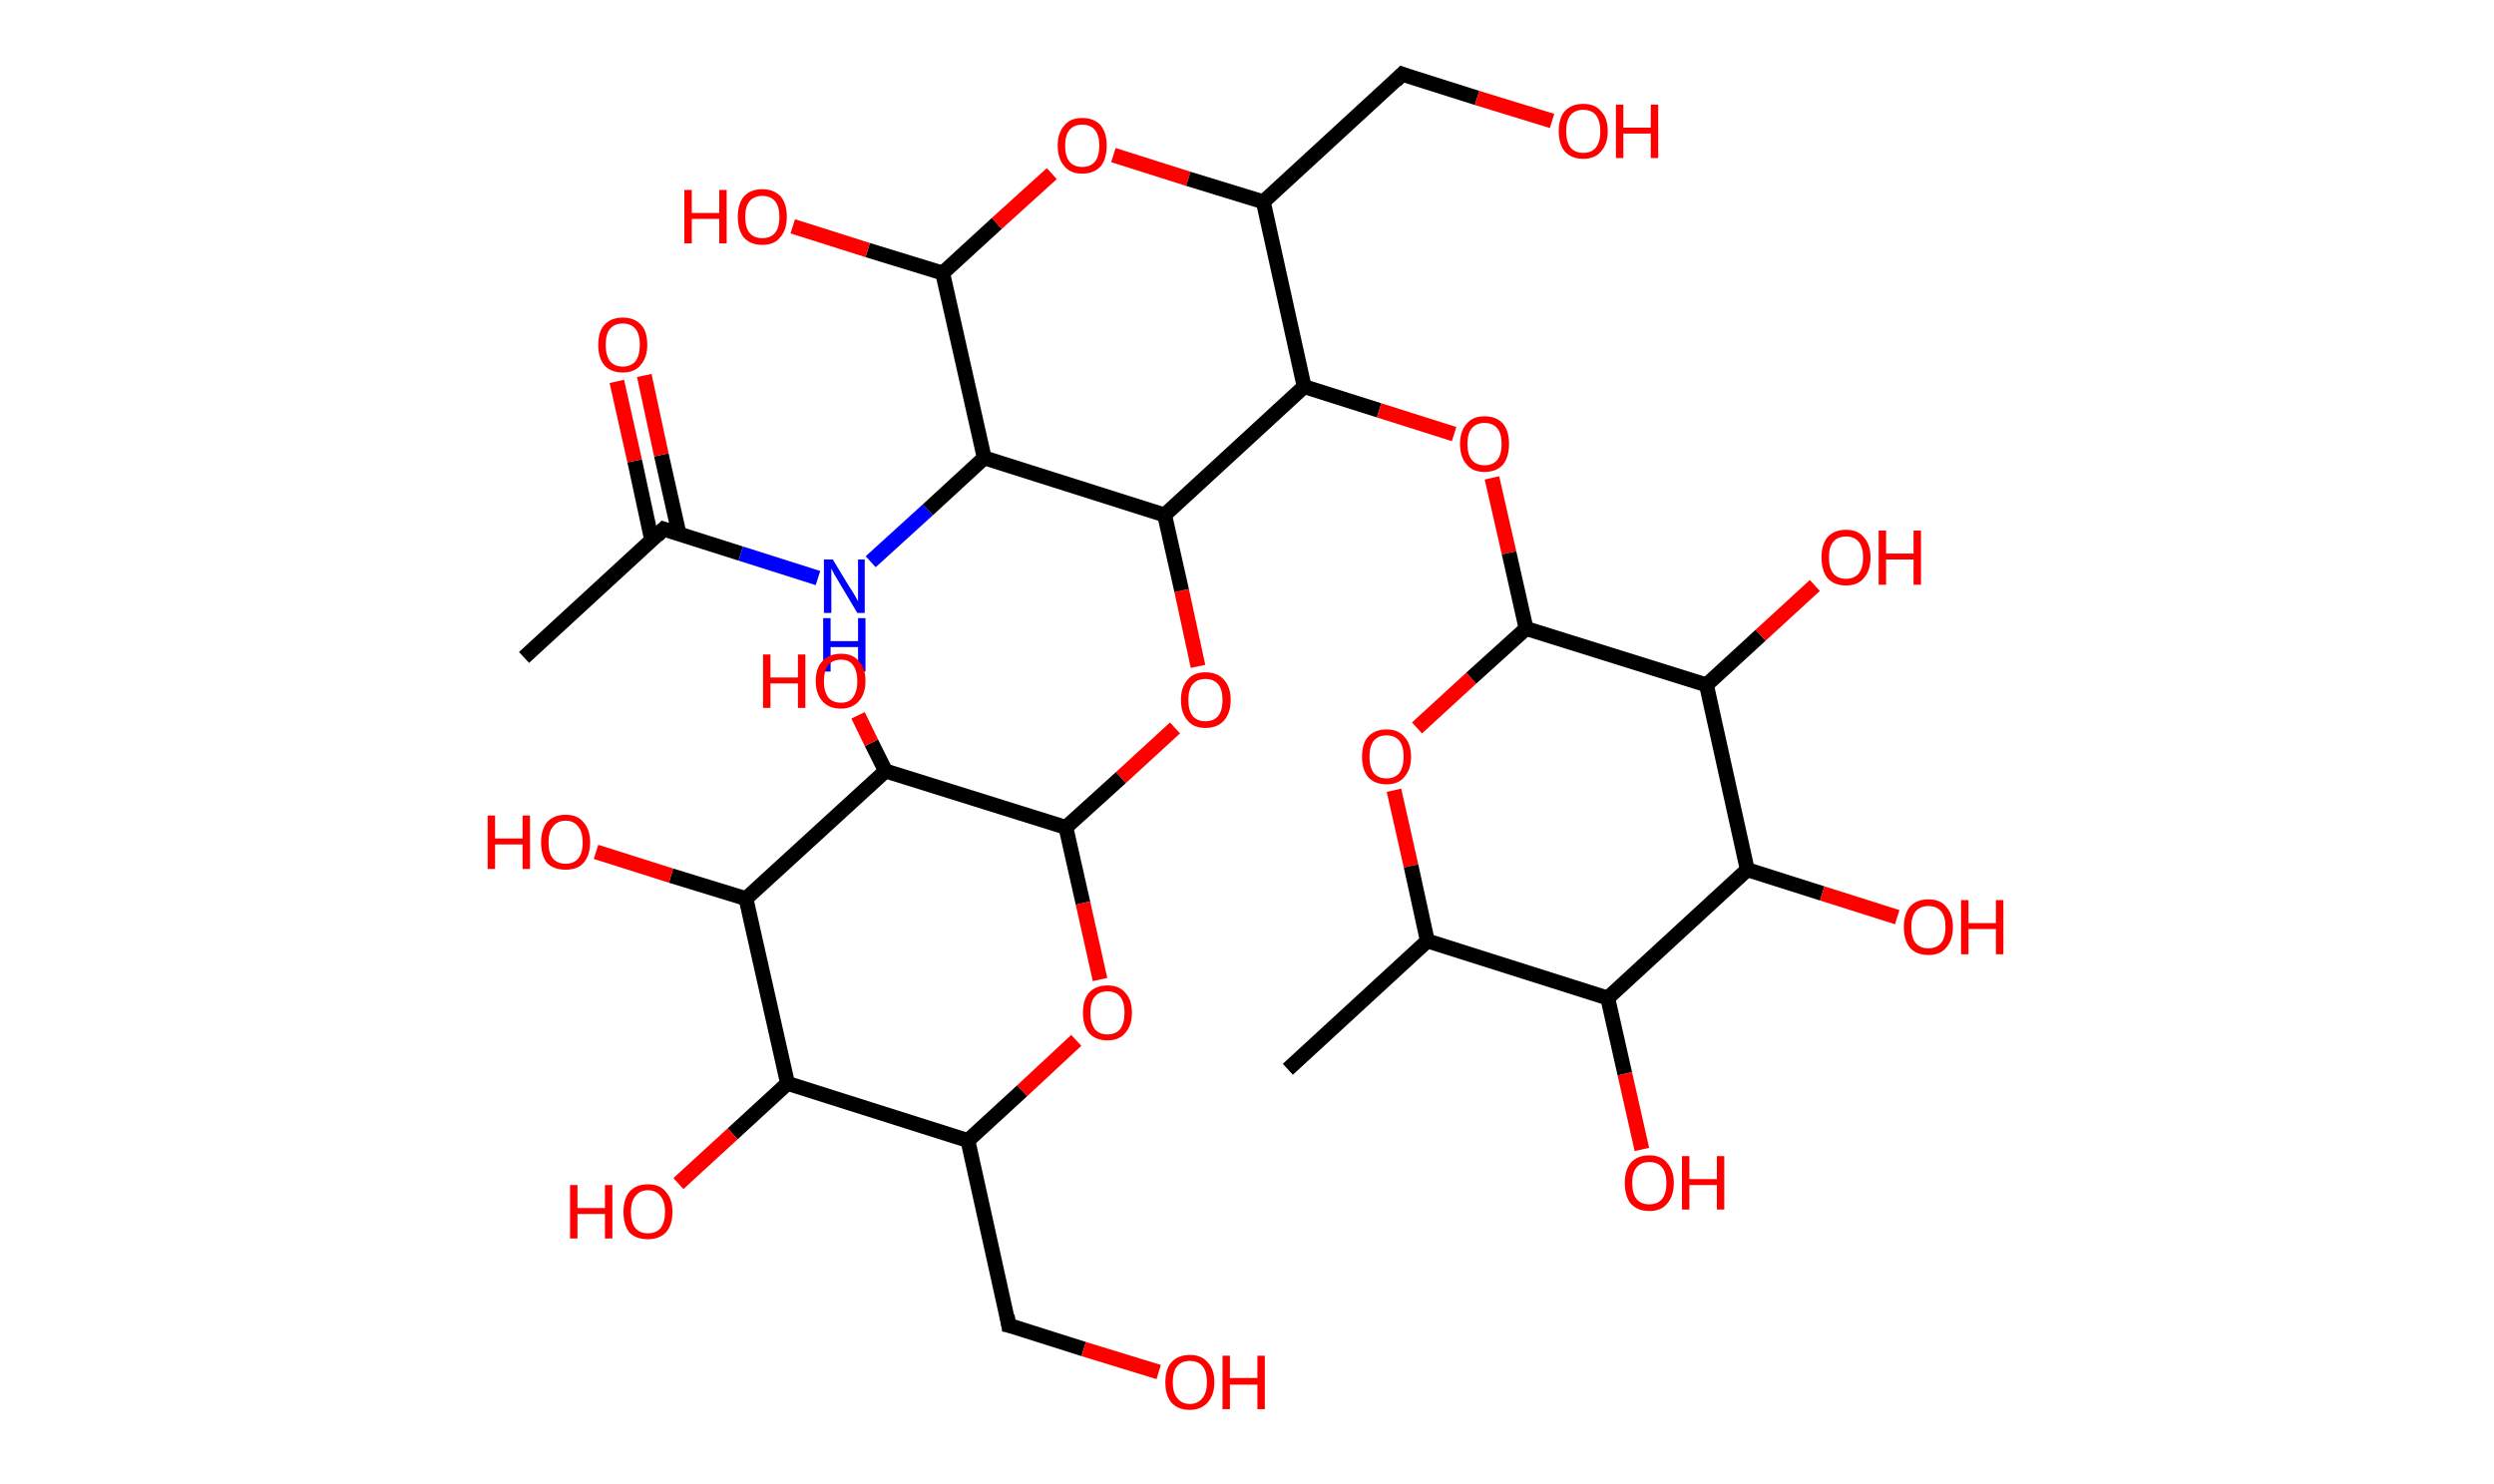 <?xml version='1.0' encoding='ASCII' standalone='yes'?>
<svg xmlns="http://www.w3.org/2000/svg" xmlns:rdkit="http://www.rdkit.org/xml" xmlns:xlink="http://www.w3.org/1999/xlink" version="1.1" baseProfile="full" xml:space="preserve" width="336px" height="200px" viewBox="0 0 336 200">
<!-- END OF HEADER -->
<rect style="opacity:1.0;fill:#FFFFFF;stroke:none" width="336.0" height="200.0" x="0.0" y="0.0"> </rect>
<path class="bond-0 atom-0 atom-1" d="M 70.6,88.6 L 89.4,71.3" style="fill:none;fill-rule:evenodd;stroke:#000000;stroke-width:2.0px;stroke-linecap:butt;stroke-linejoin:miter;stroke-opacity:1"/>
<path class="bond-1 atom-1 atom-2" d="M 91.5,72.0 L 89.1,61.3" style="fill:none;fill-rule:evenodd;stroke:#000000;stroke-width:2.0px;stroke-linecap:butt;stroke-linejoin:miter;stroke-opacity:1"/>
<path class="bond-1 atom-1 atom-2" d="M 89.1,61.3 L 86.8,50.6" style="fill:none;fill-rule:evenodd;stroke:#FF0000;stroke-width:2.0px;stroke-linecap:butt;stroke-linejoin:miter;stroke-opacity:1"/>
<path class="bond-1 atom-1 atom-2" d="M 87.8,72.8 L 85.5,62.1" style="fill:none;fill-rule:evenodd;stroke:#000000;stroke-width:2.0px;stroke-linecap:butt;stroke-linejoin:miter;stroke-opacity:1"/>
<path class="bond-1 atom-1 atom-2" d="M 85.5,62.1 L 83.1,51.4" style="fill:none;fill-rule:evenodd;stroke:#FF0000;stroke-width:2.0px;stroke-linecap:butt;stroke-linejoin:miter;stroke-opacity:1"/>
<path class="bond-2 atom-1 atom-3" d="M 89.4,71.3 L 99.8,74.6" style="fill:none;fill-rule:evenodd;stroke:#000000;stroke-width:2.0px;stroke-linecap:butt;stroke-linejoin:miter;stroke-opacity:1"/>
<path class="bond-2 atom-1 atom-3" d="M 99.8,74.6 L 110.2,77.9" style="fill:none;fill-rule:evenodd;stroke:#0000FF;stroke-width:2.0px;stroke-linecap:butt;stroke-linejoin:miter;stroke-opacity:1"/>
<path class="bond-3 atom-3 atom-4" d="M 117.3,75.7 L 125.0,68.7" style="fill:none;fill-rule:evenodd;stroke:#0000FF;stroke-width:2.0px;stroke-linecap:butt;stroke-linejoin:miter;stroke-opacity:1"/>
<path class="bond-3 atom-3 atom-4" d="M 125.0,68.7 L 132.6,61.7" style="fill:none;fill-rule:evenodd;stroke:#000000;stroke-width:2.0px;stroke-linecap:butt;stroke-linejoin:miter;stroke-opacity:1"/>
<path class="bond-4 atom-4 atom-5" d="M 132.6,61.7 L 127.0,36.8" style="fill:none;fill-rule:evenodd;stroke:#000000;stroke-width:2.0px;stroke-linecap:butt;stroke-linejoin:miter;stroke-opacity:1"/>
<path class="bond-5 atom-5 atom-6" d="M 127.0,36.8 L 116.9,33.7" style="fill:none;fill-rule:evenodd;stroke:#000000;stroke-width:2.0px;stroke-linecap:butt;stroke-linejoin:miter;stroke-opacity:1"/>
<path class="bond-5 atom-5 atom-6" d="M 116.9,33.7 L 106.8,30.5" style="fill:none;fill-rule:evenodd;stroke:#FF0000;stroke-width:2.0px;stroke-linecap:butt;stroke-linejoin:miter;stroke-opacity:1"/>
<path class="bond-6 atom-5 atom-7" d="M 127.0,36.8 L 134.3,30.1" style="fill:none;fill-rule:evenodd;stroke:#000000;stroke-width:2.0px;stroke-linecap:butt;stroke-linejoin:miter;stroke-opacity:1"/>
<path class="bond-6 atom-5 atom-7" d="M 134.3,30.1 L 141.7,23.4" style="fill:none;fill-rule:evenodd;stroke:#FF0000;stroke-width:2.0px;stroke-linecap:butt;stroke-linejoin:miter;stroke-opacity:1"/>
<path class="bond-7 atom-7 atom-8" d="M 150.0,20.9 L 160.1,24.1" style="fill:none;fill-rule:evenodd;stroke:#FF0000;stroke-width:2.0px;stroke-linecap:butt;stroke-linejoin:miter;stroke-opacity:1"/>
<path class="bond-7 atom-7 atom-8" d="M 160.1,24.1 L 170.2,27.2" style="fill:none;fill-rule:evenodd;stroke:#000000;stroke-width:2.0px;stroke-linecap:butt;stroke-linejoin:miter;stroke-opacity:1"/>
<path class="bond-8 atom-8 atom-9" d="M 170.2,27.2 L 188.9,10.0" style="fill:none;fill-rule:evenodd;stroke:#000000;stroke-width:2.0px;stroke-linecap:butt;stroke-linejoin:miter;stroke-opacity:1"/>
<path class="bond-9 atom-9 atom-10" d="M 188.9,10.0 L 199.0,13.2" style="fill:none;fill-rule:evenodd;stroke:#000000;stroke-width:2.0px;stroke-linecap:butt;stroke-linejoin:miter;stroke-opacity:1"/>
<path class="bond-9 atom-9 atom-10" d="M 199.0,13.2 L 209.1,16.3" style="fill:none;fill-rule:evenodd;stroke:#FF0000;stroke-width:2.0px;stroke-linecap:butt;stroke-linejoin:miter;stroke-opacity:1"/>
<path class="bond-10 atom-8 atom-11" d="M 170.2,27.2 L 175.7,52.1" style="fill:none;fill-rule:evenodd;stroke:#000000;stroke-width:2.0px;stroke-linecap:butt;stroke-linejoin:miter;stroke-opacity:1"/>
<path class="bond-11 atom-11 atom-12" d="M 175.7,52.1 L 185.8,55.3" style="fill:none;fill-rule:evenodd;stroke:#000000;stroke-width:2.0px;stroke-linecap:butt;stroke-linejoin:miter;stroke-opacity:1"/>
<path class="bond-11 atom-11 atom-12" d="M 185.8,55.3 L 195.9,58.5" style="fill:none;fill-rule:evenodd;stroke:#FF0000;stroke-width:2.0px;stroke-linecap:butt;stroke-linejoin:miter;stroke-opacity:1"/>
<path class="bond-12 atom-12 atom-13" d="M 201.0,64.4 L 203.3,74.5" style="fill:none;fill-rule:evenodd;stroke:#FF0000;stroke-width:2.0px;stroke-linecap:butt;stroke-linejoin:miter;stroke-opacity:1"/>
<path class="bond-12 atom-12 atom-13" d="M 203.3,74.5 L 205.6,84.7" style="fill:none;fill-rule:evenodd;stroke:#000000;stroke-width:2.0px;stroke-linecap:butt;stroke-linejoin:miter;stroke-opacity:1"/>
<path class="bond-13 atom-13 atom-14" d="M 205.6,84.7 L 198.2,91.4" style="fill:none;fill-rule:evenodd;stroke:#000000;stroke-width:2.0px;stroke-linecap:butt;stroke-linejoin:miter;stroke-opacity:1"/>
<path class="bond-13 atom-13 atom-14" d="M 198.2,91.4 L 190.9,98.1" style="fill:none;fill-rule:evenodd;stroke:#FF0000;stroke-width:2.0px;stroke-linecap:butt;stroke-linejoin:miter;stroke-opacity:1"/>
<path class="bond-14 atom-14 atom-15" d="M 187.8,106.5 L 190.1,116.7" style="fill:none;fill-rule:evenodd;stroke:#FF0000;stroke-width:2.0px;stroke-linecap:butt;stroke-linejoin:miter;stroke-opacity:1"/>
<path class="bond-14 atom-14 atom-15" d="M 190.1,116.7 L 192.3,126.8" style="fill:none;fill-rule:evenodd;stroke:#000000;stroke-width:2.0px;stroke-linecap:butt;stroke-linejoin:miter;stroke-opacity:1"/>
<path class="bond-15 atom-15 atom-16" d="M 192.3,126.8 L 173.5,144.1" style="fill:none;fill-rule:evenodd;stroke:#000000;stroke-width:2.0px;stroke-linecap:butt;stroke-linejoin:miter;stroke-opacity:1"/>
<path class="bond-16 atom-15 atom-17" d="M 192.3,126.8 L 216.6,134.5" style="fill:none;fill-rule:evenodd;stroke:#000000;stroke-width:2.0px;stroke-linecap:butt;stroke-linejoin:miter;stroke-opacity:1"/>
<path class="bond-17 atom-17 atom-18" d="M 216.6,134.5 L 218.9,144.7" style="fill:none;fill-rule:evenodd;stroke:#000000;stroke-width:2.0px;stroke-linecap:butt;stroke-linejoin:miter;stroke-opacity:1"/>
<path class="bond-17 atom-17 atom-18" d="M 218.9,144.7 L 221.2,154.9" style="fill:none;fill-rule:evenodd;stroke:#FF0000;stroke-width:2.0px;stroke-linecap:butt;stroke-linejoin:miter;stroke-opacity:1"/>
<path class="bond-18 atom-17 atom-19" d="M 216.6,134.5 L 235.4,117.2" style="fill:none;fill-rule:evenodd;stroke:#000000;stroke-width:2.0px;stroke-linecap:butt;stroke-linejoin:miter;stroke-opacity:1"/>
<path class="bond-19 atom-19 atom-20" d="M 235.4,117.2 L 245.5,120.4" style="fill:none;fill-rule:evenodd;stroke:#000000;stroke-width:2.0px;stroke-linecap:butt;stroke-linejoin:miter;stroke-opacity:1"/>
<path class="bond-19 atom-19 atom-20" d="M 245.5,120.4 L 255.6,123.6" style="fill:none;fill-rule:evenodd;stroke:#FF0000;stroke-width:2.0px;stroke-linecap:butt;stroke-linejoin:miter;stroke-opacity:1"/>
<path class="bond-20 atom-19 atom-21" d="M 235.4,117.2 L 229.9,92.3" style="fill:none;fill-rule:evenodd;stroke:#000000;stroke-width:2.0px;stroke-linecap:butt;stroke-linejoin:miter;stroke-opacity:1"/>
<path class="bond-21 atom-21 atom-22" d="M 229.9,92.3 L 237.2,85.6" style="fill:none;fill-rule:evenodd;stroke:#000000;stroke-width:2.0px;stroke-linecap:butt;stroke-linejoin:miter;stroke-opacity:1"/>
<path class="bond-21 atom-21 atom-22" d="M 237.2,85.6 L 244.5,78.9" style="fill:none;fill-rule:evenodd;stroke:#FF0000;stroke-width:2.0px;stroke-linecap:butt;stroke-linejoin:miter;stroke-opacity:1"/>
<path class="bond-22 atom-11 atom-23" d="M 175.7,52.1 L 156.9,69.4" style="fill:none;fill-rule:evenodd;stroke:#000000;stroke-width:2.0px;stroke-linecap:butt;stroke-linejoin:miter;stroke-opacity:1"/>
<path class="bond-23 atom-23 atom-24" d="M 156.9,69.4 L 159.2,79.6" style="fill:none;fill-rule:evenodd;stroke:#000000;stroke-width:2.0px;stroke-linecap:butt;stroke-linejoin:miter;stroke-opacity:1"/>
<path class="bond-23 atom-23 atom-24" d="M 159.2,79.6 L 161.4,89.8" style="fill:none;fill-rule:evenodd;stroke:#FF0000;stroke-width:2.0px;stroke-linecap:butt;stroke-linejoin:miter;stroke-opacity:1"/>
<path class="bond-24 atom-24 atom-25" d="M 158.3,98.1 L 151.0,104.8" style="fill:none;fill-rule:evenodd;stroke:#FF0000;stroke-width:2.0px;stroke-linecap:butt;stroke-linejoin:miter;stroke-opacity:1"/>
<path class="bond-24 atom-24 atom-25" d="M 151.0,104.8 L 143.6,111.5" style="fill:none;fill-rule:evenodd;stroke:#000000;stroke-width:2.0px;stroke-linecap:butt;stroke-linejoin:miter;stroke-opacity:1"/>
<path class="bond-25 atom-25 atom-26" d="M 143.6,111.5 L 145.9,121.7" style="fill:none;fill-rule:evenodd;stroke:#000000;stroke-width:2.0px;stroke-linecap:butt;stroke-linejoin:miter;stroke-opacity:1"/>
<path class="bond-25 atom-25 atom-26" d="M 145.9,121.7 L 148.2,132.0" style="fill:none;fill-rule:evenodd;stroke:#FF0000;stroke-width:2.0px;stroke-linecap:butt;stroke-linejoin:miter;stroke-opacity:1"/>
<path class="bond-26 atom-26 atom-27" d="M 145.0,140.2 L 137.7,147.0" style="fill:none;fill-rule:evenodd;stroke:#FF0000;stroke-width:2.0px;stroke-linecap:butt;stroke-linejoin:miter;stroke-opacity:1"/>
<path class="bond-26 atom-26 atom-27" d="M 137.7,147.0 L 130.4,153.7" style="fill:none;fill-rule:evenodd;stroke:#000000;stroke-width:2.0px;stroke-linecap:butt;stroke-linejoin:miter;stroke-opacity:1"/>
<path class="bond-27 atom-27 atom-28" d="M 130.4,153.7 L 135.9,178.6" style="fill:none;fill-rule:evenodd;stroke:#000000;stroke-width:2.0px;stroke-linecap:butt;stroke-linejoin:miter;stroke-opacity:1"/>
<path class="bond-28 atom-28 atom-29" d="M 135.9,178.6 L 146.0,181.8" style="fill:none;fill-rule:evenodd;stroke:#000000;stroke-width:2.0px;stroke-linecap:butt;stroke-linejoin:miter;stroke-opacity:1"/>
<path class="bond-28 atom-28 atom-29" d="M 146.0,181.8 L 156.1,184.9" style="fill:none;fill-rule:evenodd;stroke:#FF0000;stroke-width:2.0px;stroke-linecap:butt;stroke-linejoin:miter;stroke-opacity:1"/>
<path class="bond-29 atom-27 atom-30" d="M 130.4,153.7 L 106.1,146.0" style="fill:none;fill-rule:evenodd;stroke:#000000;stroke-width:2.0px;stroke-linecap:butt;stroke-linejoin:miter;stroke-opacity:1"/>
<path class="bond-30 atom-30 atom-31" d="M 106.1,146.0 L 98.7,152.8" style="fill:none;fill-rule:evenodd;stroke:#000000;stroke-width:2.0px;stroke-linecap:butt;stroke-linejoin:miter;stroke-opacity:1"/>
<path class="bond-30 atom-30 atom-31" d="M 98.7,152.8 L 91.4,159.5" style="fill:none;fill-rule:evenodd;stroke:#FF0000;stroke-width:2.0px;stroke-linecap:butt;stroke-linejoin:miter;stroke-opacity:1"/>
<path class="bond-31 atom-30 atom-32" d="M 106.1,146.0 L 100.5,121.1" style="fill:none;fill-rule:evenodd;stroke:#000000;stroke-width:2.0px;stroke-linecap:butt;stroke-linejoin:miter;stroke-opacity:1"/>
<path class="bond-32 atom-32 atom-33" d="M 100.5,121.1 L 90.4,118.0" style="fill:none;fill-rule:evenodd;stroke:#000000;stroke-width:2.0px;stroke-linecap:butt;stroke-linejoin:miter;stroke-opacity:1"/>
<path class="bond-32 atom-32 atom-33" d="M 90.4,118.0 L 80.3,114.8" style="fill:none;fill-rule:evenodd;stroke:#FF0000;stroke-width:2.0px;stroke-linecap:butt;stroke-linejoin:miter;stroke-opacity:1"/>
<path class="bond-33 atom-32 atom-34" d="M 100.5,121.1 L 119.3,103.9" style="fill:none;fill-rule:evenodd;stroke:#000000;stroke-width:2.0px;stroke-linecap:butt;stroke-linejoin:miter;stroke-opacity:1"/>
<path class="bond-34 atom-34 atom-35" d="M 119.3,103.9 L 117.4,100.1" style="fill:none;fill-rule:evenodd;stroke:#000000;stroke-width:2.0px;stroke-linecap:butt;stroke-linejoin:miter;stroke-opacity:1"/>
<path class="bond-34 atom-34 atom-35" d="M 117.4,100.1 L 115.6,96.4" style="fill:none;fill-rule:evenodd;stroke:#FF0000;stroke-width:2.0px;stroke-linecap:butt;stroke-linejoin:miter;stroke-opacity:1"/>
<path class="bond-35 atom-23 atom-4" d="M 156.9,69.4 L 132.6,61.7" style="fill:none;fill-rule:evenodd;stroke:#000000;stroke-width:2.0px;stroke-linecap:butt;stroke-linejoin:miter;stroke-opacity:1"/>
<path class="bond-36 atom-34 atom-25" d="M 119.3,103.9 L 143.6,111.5" style="fill:none;fill-rule:evenodd;stroke:#000000;stroke-width:2.0px;stroke-linecap:butt;stroke-linejoin:miter;stroke-opacity:1"/>
<path class="bond-37 atom-21 atom-13" d="M 229.9,92.3 L 205.6,84.7" style="fill:none;fill-rule:evenodd;stroke:#000000;stroke-width:2.0px;stroke-linecap:butt;stroke-linejoin:miter;stroke-opacity:1"/>
<path d="M 88.5,72.2 L 89.4,71.3 L 90.0,71.5" style="fill:none;stroke:#000000;stroke-width:2.0px;stroke-linecap:butt;stroke-linejoin:miter;stroke-opacity:1;"/>
<path d="M 188.0,10.9 L 188.9,10.0 L 189.4,10.2" style="fill:none;stroke:#000000;stroke-width:2.0px;stroke-linecap:butt;stroke-linejoin:miter;stroke-opacity:1;"/>
<path d="M 135.7,177.3 L 135.9,178.6 L 136.4,178.7" style="fill:none;stroke:#000000;stroke-width:2.0px;stroke-linecap:butt;stroke-linejoin:miter;stroke-opacity:1;"/>
<path class="atom-2" d="M 80.6 46.5 Q 80.6 44.7, 81.4 43.8 Q 82.3 42.8, 83.9 42.8 Q 85.5 42.8, 86.4 43.8 Q 87.2 44.7, 87.2 46.5 Q 87.2 48.2, 86.3 49.2 Q 85.5 50.2, 83.9 50.2 Q 82.3 50.2, 81.4 49.2 Q 80.6 48.2, 80.6 46.5 M 83.9 49.4 Q 85.0 49.4, 85.6 48.7 Q 86.2 47.9, 86.2 46.5 Q 86.2 45.0, 85.6 44.3 Q 85.0 43.6, 83.9 43.6 Q 82.8 43.6, 82.2 44.3 Q 81.6 45.0, 81.6 46.5 Q 81.6 47.9, 82.2 48.7 Q 82.8 49.4, 83.9 49.4 " fill="#FF0000"/>
<path class="atom-3" d="M 112.2 75.4 L 114.5 79.2 Q 114.8 79.6, 115.2 80.3 Q 115.5 80.9, 115.6 81.0 L 115.6 75.4 L 116.5 75.4 L 116.5 82.6 L 115.5 82.6 L 113.0 78.4 Q 112.7 77.9, 112.4 77.4 Q 112.1 76.8, 112.0 76.6 L 112.0 82.6 L 111.0 82.6 L 111.0 75.4 L 112.2 75.4 " fill="#0000FF"/>
<path class="atom-3" d="M 110.9 83.3 L 111.9 83.3 L 111.9 86.4 L 115.6 86.4 L 115.6 83.3 L 116.6 83.3 L 116.6 90.5 L 115.6 90.5 L 115.6 87.2 L 111.9 87.2 L 111.9 90.5 L 110.9 90.5 L 110.9 83.3 " fill="#0000FF"/>
<path class="atom-6" d="M 92.2 25.6 L 93.2 25.6 L 93.2 28.7 L 96.9 28.7 L 96.9 25.6 L 97.9 25.6 L 97.9 32.8 L 96.9 32.8 L 96.9 29.5 L 93.2 29.5 L 93.2 32.8 L 92.2 32.8 L 92.2 25.6 " fill="#FF0000"/>
<path class="atom-6" d="M 99.4 29.2 Q 99.4 27.5, 100.2 26.5 Q 101.1 25.5, 102.7 25.5 Q 104.3 25.5, 105.2 26.5 Q 106.0 27.5, 106.0 29.2 Q 106.0 31.0, 105.1 32.0 Q 104.3 33.0, 102.7 33.0 Q 101.1 33.0, 100.2 32.0 Q 99.4 31.0, 99.4 29.2 M 102.7 32.1 Q 103.8 32.1, 104.4 31.4 Q 105.0 30.7, 105.0 29.2 Q 105.0 27.8, 104.4 27.1 Q 103.8 26.4, 102.7 26.4 Q 101.6 26.4, 101.0 27.1 Q 100.4 27.8, 100.4 29.2 Q 100.4 30.7, 101.0 31.4 Q 101.6 32.1, 102.7 32.1 " fill="#FF0000"/>
<path class="atom-7" d="M 142.5 19.6 Q 142.5 17.9, 143.4 16.9 Q 144.2 15.9, 145.8 15.9 Q 147.4 15.9, 148.3 16.9 Q 149.1 17.9, 149.1 19.6 Q 149.1 21.4, 148.3 22.4 Q 147.4 23.4, 145.8 23.4 Q 144.2 23.4, 143.4 22.4 Q 142.5 21.4, 142.5 19.6 M 145.8 22.5 Q 146.9 22.5, 147.5 21.8 Q 148.1 21.1, 148.1 19.6 Q 148.1 18.2, 147.5 17.5 Q 146.9 16.8, 145.8 16.8 Q 144.7 16.8, 144.1 17.5 Q 143.5 18.2, 143.5 19.6 Q 143.5 21.1, 144.1 21.8 Q 144.7 22.5, 145.8 22.5 " fill="#FF0000"/>
<path class="atom-10" d="M 210.0 17.7 Q 210.0 15.9, 210.8 15.0 Q 211.7 14.0, 213.3 14.0 Q 214.9 14.0, 215.7 15.0 Q 216.6 15.9, 216.6 17.7 Q 216.6 19.4, 215.7 20.4 Q 214.9 21.4, 213.3 21.4 Q 211.7 21.4, 210.8 20.4 Q 210.0 19.4, 210.0 17.7 M 213.3 20.6 Q 214.4 20.6, 215.0 19.9 Q 215.6 19.1, 215.6 17.7 Q 215.6 16.3, 215.0 15.5 Q 214.4 14.8, 213.3 14.8 Q 212.2 14.8, 211.6 15.5 Q 211.0 16.2, 211.0 17.7 Q 211.0 19.1, 211.6 19.9 Q 212.2 20.6, 213.3 20.6 " fill="#FF0000"/>
<path class="atom-10" d="M 217.7 14.1 L 218.7 14.1 L 218.7 17.2 L 222.4 17.2 L 222.4 14.1 L 223.4 14.1 L 223.4 21.3 L 222.4 21.3 L 222.4 18.0 L 218.7 18.0 L 218.7 21.3 L 217.7 21.3 L 217.7 14.1 " fill="#FF0000"/>
<path class="atom-12" d="M 196.7 59.8 Q 196.7 58.1, 197.6 57.1 Q 198.4 56.1, 200.0 56.1 Q 201.6 56.1, 202.5 57.1 Q 203.3 58.1, 203.3 59.8 Q 203.3 61.6, 202.5 62.6 Q 201.6 63.6, 200.0 63.6 Q 198.4 63.6, 197.6 62.6 Q 196.7 61.6, 196.7 59.8 M 200.0 62.7 Q 201.1 62.7, 201.7 62.0 Q 202.3 61.3, 202.3 59.8 Q 202.3 58.4, 201.7 57.7 Q 201.1 57.0, 200.0 57.0 Q 198.9 57.0, 198.3 57.7 Q 197.7 58.4, 197.7 59.8 Q 197.7 61.3, 198.3 62.0 Q 198.9 62.7, 200.0 62.7 " fill="#FF0000"/>
<path class="atom-14" d="M 183.5 102.0 Q 183.5 100.2, 184.3 99.3 Q 185.2 98.3, 186.8 98.3 Q 188.4 98.3, 189.2 99.3 Q 190.1 100.2, 190.1 102.0 Q 190.1 103.7, 189.2 104.7 Q 188.4 105.7, 186.8 105.7 Q 185.2 105.7, 184.3 104.7 Q 183.5 103.7, 183.5 102.0 M 186.8 104.9 Q 187.9 104.9, 188.5 104.2 Q 189.1 103.4, 189.1 102.0 Q 189.1 100.5, 188.5 99.8 Q 187.9 99.1, 186.8 99.1 Q 185.7 99.1, 185.1 99.8 Q 184.5 100.5, 184.5 102.0 Q 184.5 103.4, 185.1 104.2 Q 185.7 104.9, 186.8 104.9 " fill="#FF0000"/>
<path class="atom-18" d="M 218.9 159.4 Q 218.9 157.7, 219.7 156.7 Q 220.6 155.7, 222.2 155.7 Q 223.8 155.7, 224.6 156.7 Q 225.5 157.7, 225.5 159.4 Q 225.5 161.2, 224.6 162.2 Q 223.8 163.2, 222.2 163.2 Q 220.6 163.2, 219.7 162.2 Q 218.9 161.2, 218.9 159.4 M 222.2 162.3 Q 223.3 162.3, 223.9 161.6 Q 224.5 160.9, 224.5 159.4 Q 224.5 158.0, 223.9 157.3 Q 223.3 156.6, 222.2 156.6 Q 221.1 156.6, 220.5 157.3 Q 219.9 158.0, 219.9 159.4 Q 219.9 160.9, 220.5 161.6 Q 221.1 162.3, 222.2 162.3 " fill="#FF0000"/>
<path class="atom-18" d="M 226.6 155.8 L 227.6 155.8 L 227.6 158.9 L 231.3 158.9 L 231.3 155.8 L 232.3 155.8 L 232.3 163.0 L 231.3 163.0 L 231.3 159.7 L 227.6 159.7 L 227.6 163.0 L 226.6 163.0 L 226.6 155.8 " fill="#FF0000"/>
<path class="atom-20" d="M 256.5 124.9 Q 256.5 123.2, 257.3 122.2 Q 258.2 121.2, 259.8 121.2 Q 261.4 121.2, 262.2 122.2 Q 263.1 123.2, 263.1 124.9 Q 263.1 126.7, 262.2 127.7 Q 261.4 128.7, 259.8 128.7 Q 258.2 128.7, 257.3 127.7 Q 256.5 126.7, 256.5 124.9 M 259.8 127.8 Q 260.9 127.8, 261.5 127.1 Q 262.1 126.4, 262.1 124.9 Q 262.1 123.5, 261.5 122.8 Q 260.9 122.1, 259.8 122.1 Q 258.7 122.1, 258.1 122.8 Q 257.5 123.5, 257.5 124.9 Q 257.5 126.4, 258.1 127.1 Q 258.7 127.8, 259.8 127.8 " fill="#FF0000"/>
<path class="atom-20" d="M 264.2 121.3 L 265.2 121.3 L 265.2 124.4 L 268.9 124.4 L 268.9 121.3 L 269.9 121.3 L 269.9 128.6 L 268.9 128.6 L 268.9 125.2 L 265.2 125.2 L 265.2 128.6 L 264.2 128.6 L 264.2 121.3 " fill="#FF0000"/>
<path class="atom-22" d="M 245.4 75.1 Q 245.4 73.4, 246.2 72.4 Q 247.1 71.4, 248.7 71.4 Q 250.3 71.4, 251.1 72.4 Q 252.0 73.4, 252.0 75.1 Q 252.0 76.9, 251.1 77.9 Q 250.3 78.9, 248.7 78.9 Q 247.1 78.9, 246.2 77.9 Q 245.4 76.9, 245.4 75.1 M 248.7 78.0 Q 249.8 78.0, 250.4 77.3 Q 251.0 76.6, 251.0 75.1 Q 251.0 73.7, 250.4 73.0 Q 249.8 72.3, 248.7 72.3 Q 247.6 72.3, 247.0 73.0 Q 246.4 73.7, 246.4 75.1 Q 246.4 76.6, 247.0 77.3 Q 247.6 78.0, 248.7 78.0 " fill="#FF0000"/>
<path class="atom-22" d="M 253.1 71.5 L 254.1 71.5 L 254.1 74.6 L 257.8 74.6 L 257.8 71.5 L 258.8 71.5 L 258.8 78.8 L 257.8 78.8 L 257.8 75.4 L 254.1 75.4 L 254.1 78.8 L 253.1 78.8 L 253.1 71.5 " fill="#FF0000"/>
<path class="atom-24" d="M 159.1 94.3 Q 159.1 92.6, 160.0 91.6 Q 160.8 90.6, 162.4 90.6 Q 164.0 90.6, 164.9 91.6 Q 165.8 92.6, 165.8 94.3 Q 165.8 96.1, 164.9 97.1 Q 164.0 98.1, 162.4 98.1 Q 160.8 98.1, 160.0 97.1 Q 159.1 96.1, 159.1 94.3 M 162.4 97.2 Q 163.5 97.2, 164.1 96.5 Q 164.7 95.8, 164.7 94.3 Q 164.7 92.9, 164.1 92.2 Q 163.5 91.5, 162.4 91.5 Q 161.3 91.5, 160.7 92.2 Q 160.1 92.9, 160.1 94.3 Q 160.1 95.8, 160.7 96.5 Q 161.3 97.2, 162.4 97.2 " fill="#FF0000"/>
<path class="atom-26" d="M 145.9 136.5 Q 145.9 134.7, 146.7 133.8 Q 147.6 132.8, 149.2 132.8 Q 150.8 132.8, 151.6 133.8 Q 152.5 134.7, 152.5 136.5 Q 152.5 138.2, 151.6 139.2 Q 150.8 140.2, 149.2 140.2 Q 147.6 140.2, 146.7 139.2 Q 145.9 138.2, 145.9 136.5 M 149.2 139.4 Q 150.3 139.4, 150.9 138.7 Q 151.5 137.9, 151.5 136.5 Q 151.5 135.0, 150.9 134.3 Q 150.3 133.6, 149.2 133.6 Q 148.1 133.6, 147.5 134.3 Q 146.9 135.0, 146.9 136.5 Q 146.9 137.9, 147.5 138.7 Q 148.1 139.4, 149.2 139.4 " fill="#FF0000"/>
<path class="atom-29" d="M 157.0 186.3 Q 157.0 184.5, 157.8 183.6 Q 158.7 182.6, 160.3 182.6 Q 161.9 182.6, 162.7 183.6 Q 163.6 184.5, 163.6 186.3 Q 163.6 188.0, 162.7 189.0 Q 161.8 190.0, 160.3 190.0 Q 158.7 190.0, 157.8 189.0 Q 157.0 188.0, 157.0 186.3 M 160.3 189.2 Q 161.4 189.2, 162.0 188.4 Q 162.6 187.7, 162.6 186.3 Q 162.6 184.8, 162.0 184.1 Q 161.4 183.4, 160.3 183.4 Q 159.2 183.4, 158.6 184.1 Q 158.0 184.8, 158.0 186.3 Q 158.0 187.7, 158.6 188.4 Q 159.2 189.2, 160.3 189.2 " fill="#FF0000"/>
<path class="atom-29" d="M 164.7 182.7 L 165.7 182.7 L 165.7 185.7 L 169.4 185.7 L 169.4 182.7 L 170.4 182.7 L 170.4 189.9 L 169.4 189.9 L 169.4 186.6 L 165.7 186.6 L 165.7 189.9 L 164.7 189.9 L 164.7 182.7 " fill="#FF0000"/>
<path class="atom-31" d="M 76.8 159.7 L 77.8 159.7 L 77.8 162.8 L 81.5 162.8 L 81.5 159.7 L 82.5 159.7 L 82.5 166.9 L 81.5 166.9 L 81.5 163.6 L 77.8 163.6 L 77.8 166.9 L 76.8 166.9 L 76.8 159.7 " fill="#FF0000"/>
<path class="atom-31" d="M 84.0 163.3 Q 84.0 161.6, 84.8 160.6 Q 85.7 159.6, 87.3 159.6 Q 88.9 159.6, 89.7 160.6 Q 90.6 161.6, 90.6 163.3 Q 90.6 165.1, 89.7 166.1 Q 88.8 167.0, 87.3 167.0 Q 85.7 167.0, 84.8 166.1 Q 84.0 165.1, 84.0 163.3 M 87.3 166.2 Q 88.4 166.2, 89.0 165.5 Q 89.6 164.7, 89.6 163.3 Q 89.6 161.9, 89.0 161.2 Q 88.4 160.4, 87.3 160.4 Q 86.2 160.4, 85.6 161.2 Q 85.0 161.9, 85.0 163.3 Q 85.0 164.8, 85.6 165.5 Q 86.2 166.2, 87.3 166.2 " fill="#FF0000"/>
<path class="atom-33" d="M 65.7 109.9 L 66.7 109.9 L 66.7 113.0 L 70.4 113.0 L 70.4 109.9 L 71.4 109.9 L 71.4 117.1 L 70.4 117.1 L 70.4 113.8 L 66.7 113.8 L 66.7 117.1 L 65.7 117.1 L 65.7 109.9 " fill="#FF0000"/>
<path class="atom-33" d="M 72.9 113.5 Q 72.9 111.8, 73.7 110.8 Q 74.6 109.8, 76.2 109.8 Q 77.8 109.8, 78.6 110.8 Q 79.5 111.8, 79.5 113.5 Q 79.5 115.3, 78.6 116.3 Q 77.8 117.2, 76.2 117.2 Q 74.6 117.2, 73.7 116.3 Q 72.9 115.3, 72.9 113.5 M 76.2 116.4 Q 77.3 116.4, 77.9 115.7 Q 78.5 115.0, 78.5 113.5 Q 78.5 112.1, 77.9 111.4 Q 77.3 110.6, 76.2 110.6 Q 75.1 110.6, 74.5 111.4 Q 73.9 112.1, 73.9 113.5 Q 73.9 115.0, 74.5 115.7 Q 75.1 116.4, 76.2 116.4 " fill="#FF0000"/>
<path class="atom-35" d="M 102.8 88.2 L 103.8 88.2 L 103.8 91.3 L 107.5 91.3 L 107.5 88.2 L 108.5 88.2 L 108.5 95.4 L 107.5 95.4 L 107.5 92.1 L 103.8 92.1 L 103.8 95.4 L 102.8 95.4 L 102.8 88.2 " fill="#FF0000"/>
<path class="atom-35" d="M 109.9 91.8 Q 109.9 90.0, 110.8 89.1 Q 111.7 88.1, 113.3 88.1 Q 114.9 88.1, 115.7 89.1 Q 116.6 90.0, 116.6 91.8 Q 116.6 93.5, 115.7 94.5 Q 114.8 95.5, 113.3 95.5 Q 111.7 95.5, 110.8 94.5 Q 109.9 93.5, 109.9 91.8 M 113.3 94.7 Q 114.4 94.7, 114.9 94.0 Q 115.5 93.2, 115.5 91.8 Q 115.5 90.4, 114.9 89.6 Q 114.4 88.9, 113.3 88.9 Q 112.2 88.9, 111.6 89.6 Q 111.0 90.4, 111.0 91.8 Q 111.0 93.2, 111.6 94.0 Q 112.2 94.7, 113.3 94.7 " fill="#FF0000"/>
</svg>
